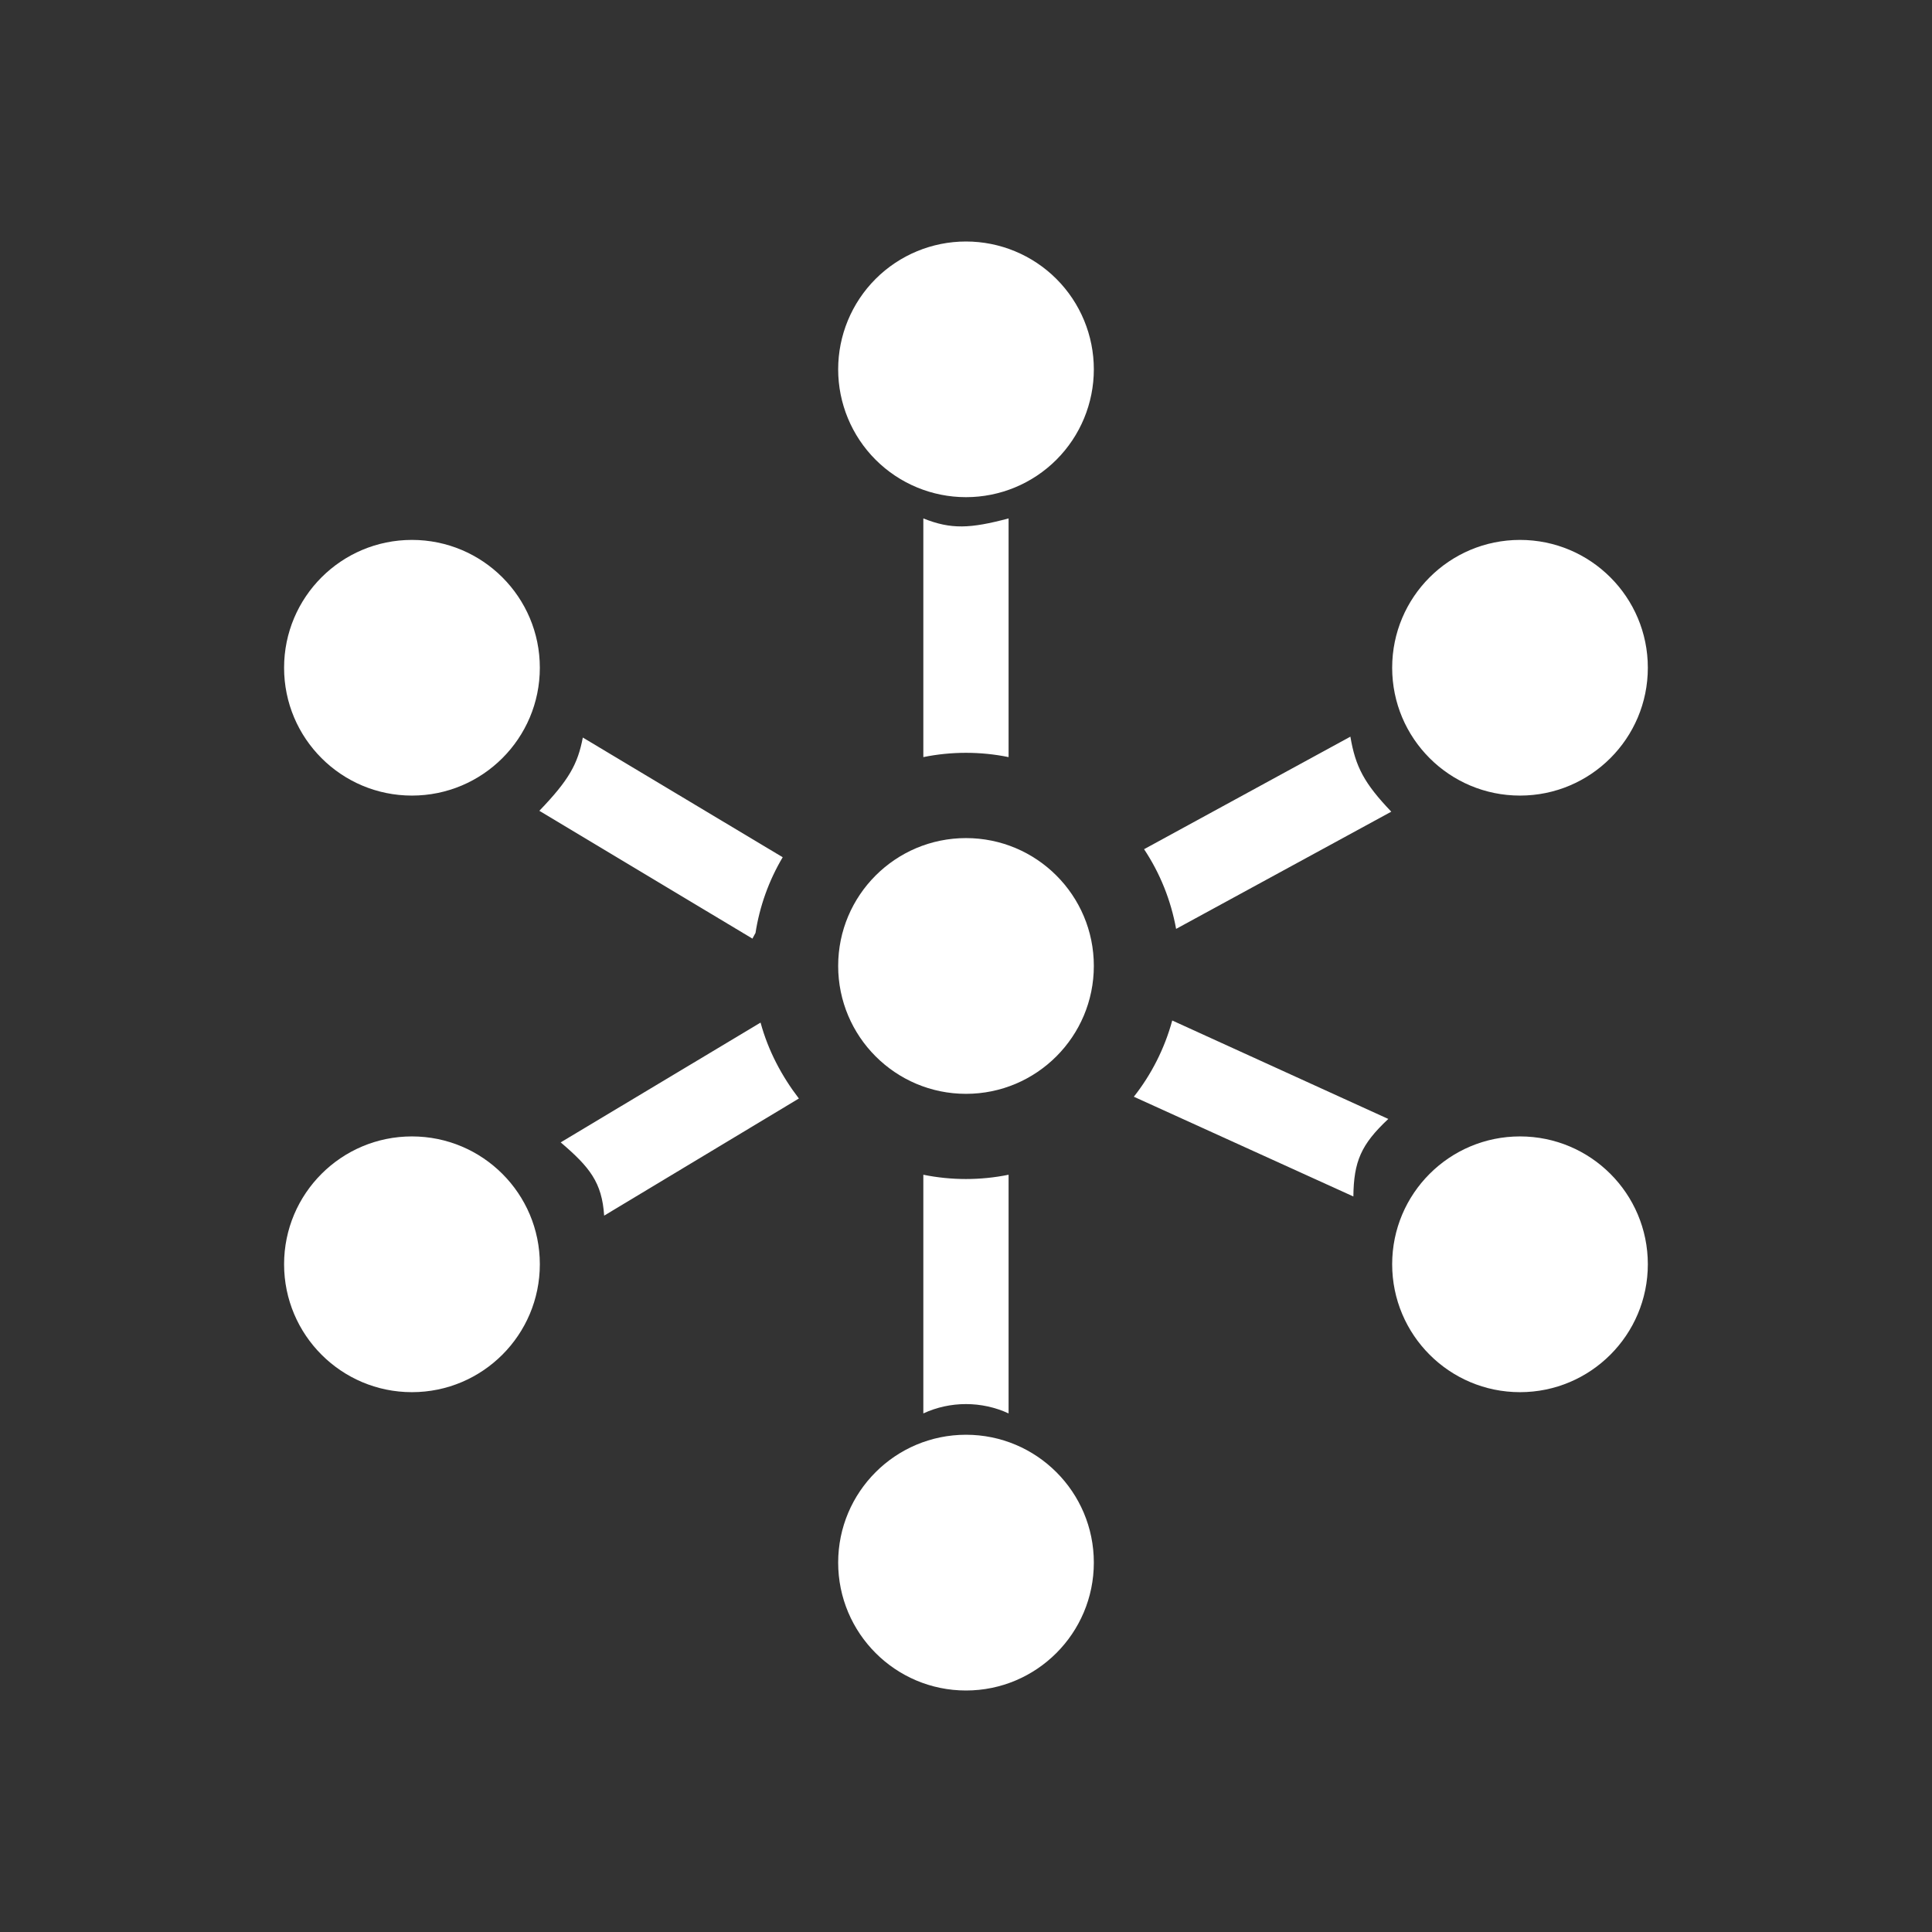<svg width="24" height="24" viewBox="0 0 24 24" fill="none" xmlns="http://www.w3.org/2000/svg">
<rect x="0" y="0" width="24" height="24" fill="#333333" stroke="none"/>
<path d="M13.588 4.588C13.588 5.009 13.421 5.413 13.123 5.711C12.825 6.009 12.421 6.176 12 6.176C11.579 6.176 11.175 6.009 10.877 5.711C10.579 5.413 10.412 5.009 10.412 4.588C10.412 4.167 10.579 3.763 10.877 3.465C11.175 3.167 11.579 3 12 3C12.421 3 12.825 3.167 13.123 3.465C13.421 3.763 13.588 4.167 13.588 4.588Z" fill="white"/>
<path d="M5.117 9.883C5.995 9.883 6.706 9.172 6.706 8.295C6.706 7.418 5.995 6.707 5.117 6.707C4.24 6.707 3.529 7.418 3.529 8.295C3.529 9.172 4.24 9.883 5.117 9.883Z" fill="white"/>
<path d="M5.117 17.294C5.995 17.294 6.706 16.582 6.706 15.705C6.706 14.828 5.995 14.117 5.117 14.117C4.24 14.117 3.529 14.828 3.529 15.705C3.529 16.582 4.24 17.294 5.117 17.294Z" fill="white"/>
<path d="M12 21C12.877 21 13.588 20.288 13.588 19.411C13.588 18.534 12.877 17.823 12 17.823C11.123 17.823 10.412 18.534 10.412 19.411C10.412 20.288 11.123 21 12 21Z" fill="white"/>
<path d="M18.882 17.294C19.759 17.294 20.47 16.582 20.47 15.705C20.47 14.828 19.759 14.117 18.882 14.117C18.005 14.117 17.294 14.828 17.294 15.705C17.294 16.582 18.005 17.294 18.882 17.294Z" fill="white"/>
<path d="M18.882 9.883C19.759 9.883 20.47 9.172 20.47 8.295C20.47 7.418 19.759 6.707 18.882 6.707C18.005 6.707 17.294 7.418 17.294 8.295C17.294 9.172 18.005 9.883 18.882 9.883Z" fill="white"/>
<path d="M12 13.588C12.877 13.588 13.588 12.876 13.588 11.999C13.588 11.122 12.877 10.411 12 10.411C11.123 10.411 10.412 11.122 10.412 11.999C10.412 12.876 11.123 13.588 12 13.588Z" fill="white"/>
<path d="M14.61 11.539C14.546 11.185 14.411 10.848 14.212 10.549L16.775 9.151C16.838 9.527 16.949 9.733 17.283 10.083L14.61 11.539ZM14.085 13.624C14.302 13.349 14.467 13.026 14.562 12.677L17.246 13.9C16.907 14.217 16.817 14.429 16.812 14.863L14.085 13.624ZM11.47 14.593C11.819 14.664 12.18 14.664 12.529 14.593V17.558C12.363 17.481 12.182 17.442 11.999 17.442C11.817 17.442 11.636 17.481 11.47 17.558V14.593ZM9.448 12.703C9.543 13.053 9.712 13.37 9.924 13.646L7.505 15.101C7.478 14.688 7.325 14.498 6.965 14.191L9.448 12.703ZM9.384 11.591L9.347 11.66L6.7 10.072C7.071 9.686 7.177 9.49 7.24 9.162L9.723 10.649C9.55 10.94 9.435 11.262 9.384 11.597V11.591ZM12.529 9.405C12.18 9.334 11.819 9.334 11.47 9.405V6.44C11.814 6.578 12.052 6.567 12.529 6.44V9.405Z" fill="white"/>
</svg>
